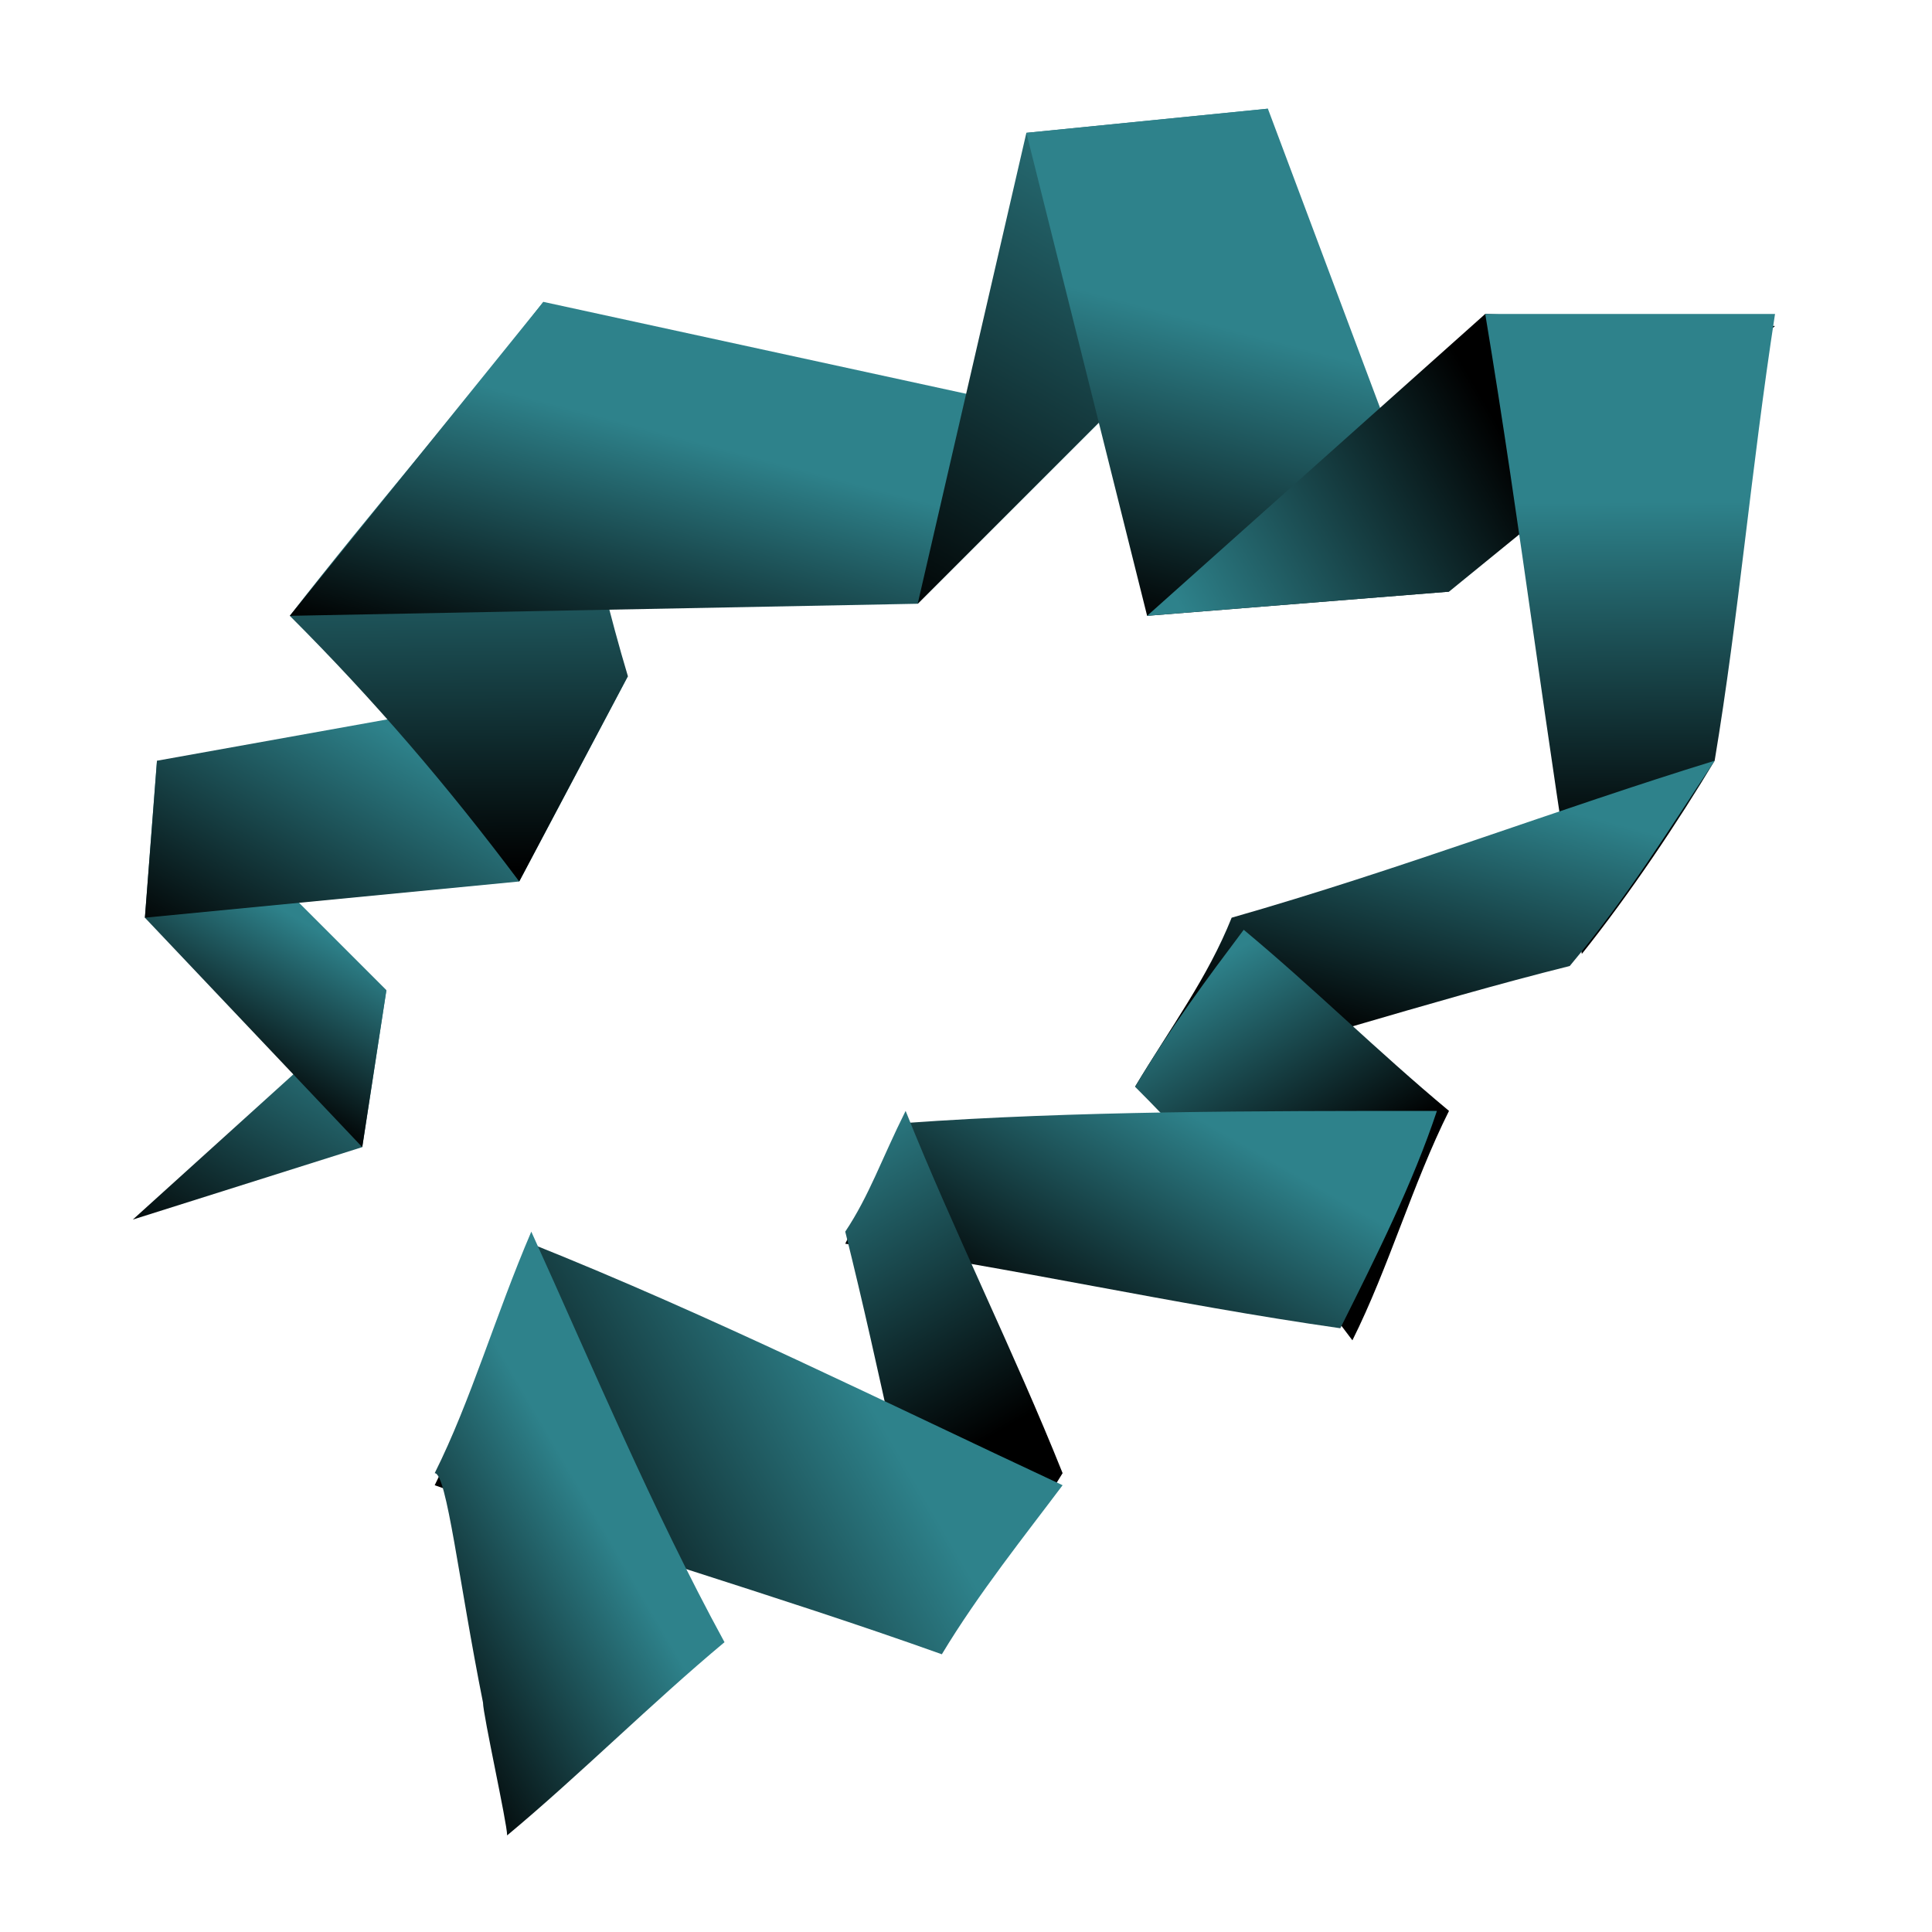 <?xml version="1.0" encoding="utf-8"?>
<!-- Generator: Adobe Illustrator 24.3.0, SVG Export Plug-In . SVG Version: 6.00 Build 0)  -->
<svg version="1.1" id="Layer_1" xmlns="http://www.w3.org/2000/svg" xmlns:xlink="http://www.w3.org/1999/xlink" x="0px" y="0px"
	 viewBox="0 0 16 16" style="enable-background:new 0 0 16 16;" xml:space="preserve">
<style type="text/css">
	.st0{fill:url(#SVGID_1_);}
	.st1{fill:url(#SVGID_2_);}
	.st2{fill:url(#SVGID_3_);}
	.st3{fill:url(#SVGID_4_);}
	.st4{fill:url(#SVGID_5_);}
	.st5{fill:url(#SVGID_6_);}
	.st6{fill:url(#SVGID_7_);}
	.st7{fill:url(#SVGID_8_);}
	.st8{fill:url(#SVGID_9_);}
	.st9{fill:url(#SVGID_10_);}
	.st10{fill:url(#SVGID_11_);}
	.st11{fill:url(#SVGID_12_);}
	.st12{fill:url(#SVGID_13_);}
	.st13{fill:url(#SVGID_14_);}
	.st14{fill:url(#SVGID_15_);}
</style>
<g>
	
		<linearGradient id="SVGID_1_" gradientUnits="userSpaceOnUse" x1="4.331" y1="-1108.455" x2="1.982" y2="-1107.099" gradientTransform="matrix(0.864 -0.504 0.504 0.864 557.481 967.932)">
		<stop  offset="0.105" style="stop-color:#2E828B"/>
		<stop  offset="1" style="stop-color:#000000"/>
	</linearGradient>
	<polygon class="st0" points="1.1,10.1 3.2,8.2 3,9.5 	"/>
	
		<linearGradient id="SVGID_2_" gradientUnits="userSpaceOnUse" x1="4.546" y1="-1109.575" x2="2.873" y2="-1108.61" gradientTransform="matrix(0.864 -0.504 0.504 0.864 557.481 967.932)">
		<stop  offset="0.217" style="stop-color:#2E828B"/>
		<stop  offset="0.962" style="stop-color:#000000"/>
	</linearGradient>
	<polygon class="st1" points="3,9.5 1.2,7.6 1.3,6.3 3.2,8.2 	"/>
	
		<linearGradient id="SVGID_3_" gradientUnits="userSpaceOnUse" x1="6.708" y1="-1110.799" x2="3.524" y2="-1108.961" gradientTransform="matrix(0.864 -0.504 0.504 0.864 557.481 967.932)">
		<stop  offset="0.321" style="stop-color:#2E828B"/>
		<stop  offset="1" style="stop-color:#000000"/>
	</linearGradient>
	<polygon class="st2" points="1.2,7.6 4.3,7.3 5.2,5.6 1.3,6.3 	"/>
	
		<linearGradient id="SVGID_4_" gradientUnits="userSpaceOnUse" x1="7.825" y1="-1112.945" x2="5.418" y2="-1108.776" gradientTransform="matrix(0.864 -0.504 0.504 0.864 557.481 967.932)">
		<stop  offset="0.305" style="stop-color:#2E828B"/>
		<stop  offset="1" style="stop-color:#000000"/>
	</linearGradient>
	<path class="st3" d="M4.3,7.3C3.7,6.5,3.1,5.8,2.4,5.1c0.7-0.9,1.4-1.7,2.1-2.6c0.2,1,0.4,2.1,0.7,3.1L4.3,7.3z"/>
	
		<linearGradient id="SVGID_5_" gradientUnits="userSpaceOnUse" x1="9.748" y1="-1111.535" x2="7.467" y2="-1109.254" gradientTransform="matrix(0.864 -0.504 0.504 0.864 557.481 967.932)">
		<stop  offset="0.296" style="stop-color:#2E828B"/>
		<stop  offset="1" style="stop-color:#000000"/>
	</linearGradient>
	<polygon class="st4" points="2.4,5.1 7.6,5 9.1,3.5 4.5,2.5 	"/>
	
		<linearGradient id="SVGID_6_" gradientUnits="userSpaceOnUse" x1="13.994" y1="-1111.596" x2="9.64" y2="-1109.082" gradientTransform="matrix(0.864 -0.504 0.504 0.864 557.481 967.932)">
		<stop  offset="8.900907e-03" style="stop-color:#2E828B"/>
		<stop  offset="1" style="stop-color:#000000"/>
	</linearGradient>
	<polygon class="st5" points="7.6,5 8.5,1.1 10.5,0.9 9.1,3.5 	"/>
	
		<linearGradient id="SVGID_7_" gradientUnits="userSpaceOnUse" x1="14.609" y1="-1110.693" x2="11.534" y2="-1107.619" gradientTransform="matrix(0.864 -0.504 0.504 0.864 557.481 967.932)">
		<stop  offset="0.407" style="stop-color:#2E828B"/>
		<stop  offset="1" style="stop-color:#000000"/>
	</linearGradient>
	<polygon class="st6" points="8.5,1.1 9.5,5.1 12,4.9 10.5,0.9 	"/>
	
		<linearGradient id="SVGID_8_" gradientUnits="userSpaceOnUse" x1="11.386" y1="-1107.617" x2="17.164" y2="-1107.617" gradientTransform="matrix(0.864 -0.504 0.504 0.864 557.481 967.932)">
		<stop  offset="0.119" style="stop-color:#2E828B"/>
		<stop  offset="0.644" style="stop-color:#000000"/>
	</linearGradient>
	<polygon class="st7" points="9.5,5.1 12.3,2.6 14.7,2.7 12,4.9 	"/>
	
		<linearGradient id="SVGID_9_" gradientUnits="userSpaceOnUse" x1="16.131" y1="-1107.904" x2="13.485" y2="-1103.322" gradientTransform="matrix(0.864 -0.504 0.504 0.864 557.481 967.932)">
		<stop  offset="0.301" style="stop-color:#2E828B"/>
		<stop  offset="0.849" style="stop-color:#000000"/>
	</linearGradient>
	<path class="st8" d="M12.3,2.6c0.3,1.8,0.5,3.5,0.8,5.3c0.4-0.5,0.8-1.1,1.1-1.6c0.2-1.2,0.3-2.4,0.5-3.7L12.3,2.6z"/>
	
		<linearGradient id="SVGID_10_" gradientUnits="userSpaceOnUse" x1="13.496" y1="-1105.754" x2="10.836" y2="-1103.094" gradientTransform="matrix(0.864 -0.504 0.504 0.864 557.481 967.932)">
		<stop  offset="0.17" style="stop-color:#2E828B"/>
		<stop  offset="0.777" style="stop-color:#000000"/>
	</linearGradient>
	<path class="st9" d="M14.2,6.3c-1.3,0.4-2.6,0.9-4,1.3C10,8.1,9.7,8.5,9.4,9c1.2-0.3,2.4-0.7,3.6-1C13.5,7.4,13.8,6.9,14.2,6.3z"/>
	
		<linearGradient id="SVGID_11_" gradientUnits="userSpaceOnUse" x1="10.466" y1="-1105.196" x2="10.466" y2="-1101.837" gradientTransform="matrix(0.864 -0.504 0.504 0.864 557.481 967.932)">
		<stop  offset="0.136" style="stop-color:#2E828B"/>
		<stop  offset="0.729" style="stop-color:#000000"/>
	</linearGradient>
	<path class="st10" d="M10.3,7.7c0.6,0.5,1.1,1,1.7,1.5c-0.3,0.6-0.5,1.3-0.8,1.9C10.6,10.3,10,9.6,9.4,9C9.7,8.5,10,8.1,10.3,7.7z"
		/>
	
		<linearGradient id="SVGID_12_" gradientUnits="userSpaceOnUse" x1="10.589" y1="-1104.604" x2="7.627" y2="-1102.894" gradientTransform="matrix(0.864 -0.504 0.504 0.864 557.481 967.932)">
		<stop  offset="0.264" style="stop-color:#2E828B"/>
		<stop  offset="0.943" style="stop-color:#000000"/>
	</linearGradient>
	<path class="st11" d="M11.9,9.2c-1.5,0-3,0-4.4,0.1C7.3,9.6,7.2,9.9,7,10.3c1.4,0.2,2.7,0.5,4.1,0.7C11.4,10.4,11.7,9.8,11.9,9.2z"
		/>
	
		<linearGradient id="SVGID_13_" gradientUnits="userSpaceOnUse" x1="6.648" y1="-1105.227" x2="6.648" y2="-1101.252" gradientTransform="matrix(0.864 -0.504 0.504 0.864 557.481 967.932)">
		<stop  offset="0" style="stop-color:#2E828B"/>
		<stop  offset="0.741" style="stop-color:#000000"/>
	</linearGradient>
	<path class="st12" d="M7.5,9.2c0.4,1,0.9,2,1.3,3c-0.3,0.5-0.7,0.9-1,1.4c-0.3-1.1-0.5-2.2-0.8-3.4C7.2,9.9,7.3,9.6,7.5,9.2z"/>
	
		<linearGradient id="SVGID_14_" gradientUnits="userSpaceOnUse" x1="7.211" y1="-1103.589" x2="2.725" y2="-1103.589" gradientTransform="matrix(0.864 -0.504 0.504 0.864 557.481 967.932)">
		<stop  offset="0.151" style="stop-color:#2E828B"/>
		<stop  offset="0.901" style="stop-color:#000000"/>
	</linearGradient>
	<path class="st13" d="M8.8,12.3c-1.5-0.7-2.9-1.4-4.4-2c-0.3,0.7-0.5,1.4-0.8,2c1.4,0.5,2.8,0.9,4.2,1.4
		C8.1,13.2,8.5,12.7,8.8,12.3z"/>
	
		<linearGradient id="SVGID_15_" gradientUnits="userSpaceOnUse" x1="4.442" y1="-1103.809" x2="1.685" y2="-1103.809" gradientTransform="matrix(0.864 -0.504 0.504 0.864 557.481 967.932)">
		<stop  offset="0.121" style="stop-color:#2E828B"/>
		<stop  offset="0.931" style="stop-color:#000000"/>
	</linearGradient>
	<path class="st14" d="M4.4,10.2c0.5,1.1,1,2.3,1.6,3.4c-0.6,0.5-1.2,1.1-1.8,1.6c0-0.1-0.2-1-0.2-1.1c-0.2-1-0.3-1.9-0.4-1.9
		C3.9,11.6,4.1,10.9,4.4,10.2z"/>
</g>
</svg>
